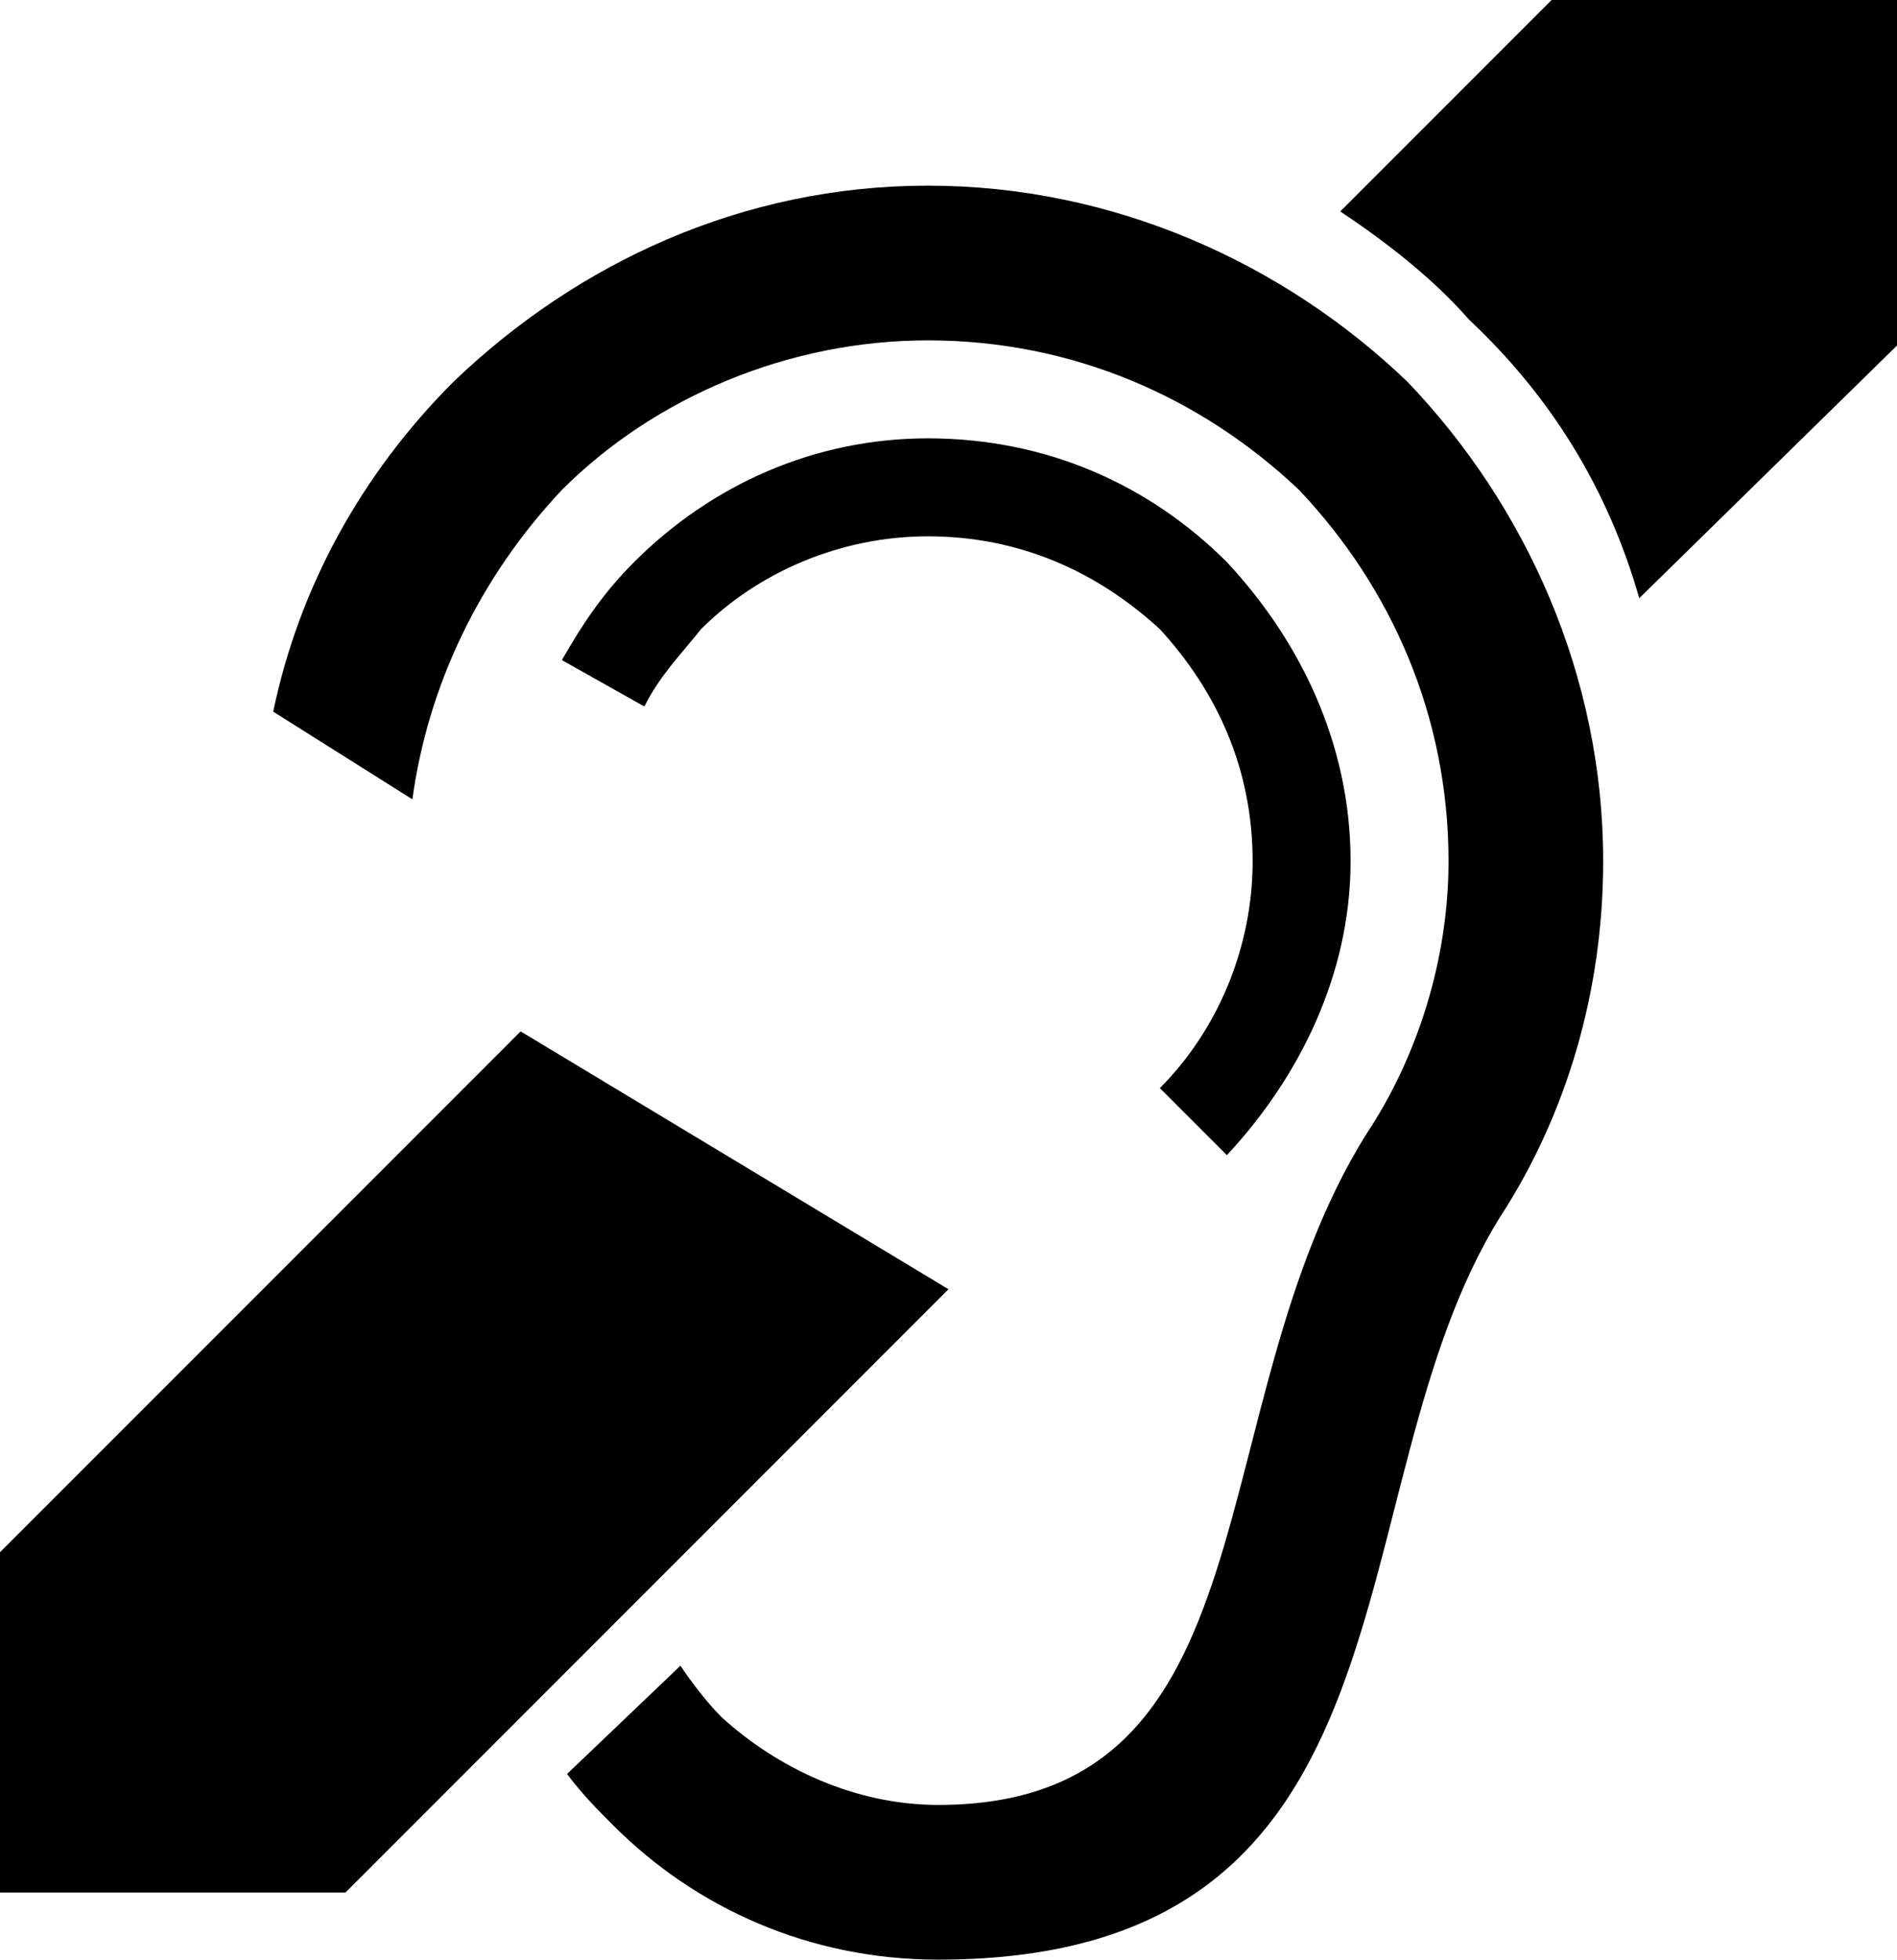 <svg xmlns="http://www.w3.org/2000/svg" xml:space="preserve" version="1.0" style="fill-rule:evenodd" viewBox="0 0 368 380" clip-rule="evenodd">
    <path d="m276 51 41-41h67v67l-50 49c-6-21-17-39-33-54-7-8-16-15-25-21zm-80-5c36 0 69 15 93 38 23 24 38 57 38 93 0 25-7 49-20 69-33 53-13 144-109 144-25 0-47-10-63-26-3-3-6-6-9-10l22-21c2 3 5 7 8 10 11 10 26 17 42 17 66 0 50-77 83-130 10-15 16-34 16-53 0-28-11-53-29-72-19-18-44-29-72-29-27 0-53 11-71 29-16 17-26 38-29 60l-27-17c5-24 17-46 35-64 24-23 56-38 92-38zm-71 92c4-7 8-13 14-19 15-15 35-24 57-24 23 0 43 9 58 24 14 15 24 35 24 58 0 22-10 42-24 57l-13-13c11-11 18-27 18-44 0-18-7-33-18-45-12-11-27-18-45-18-17 0-33 7-44 18-4 5-8 9-11 15l-16-9zm75 122L83 377H16v-66l101-101 83 50z" style="fill:#000" transform="translate(-16 -10)"/>
</svg>
